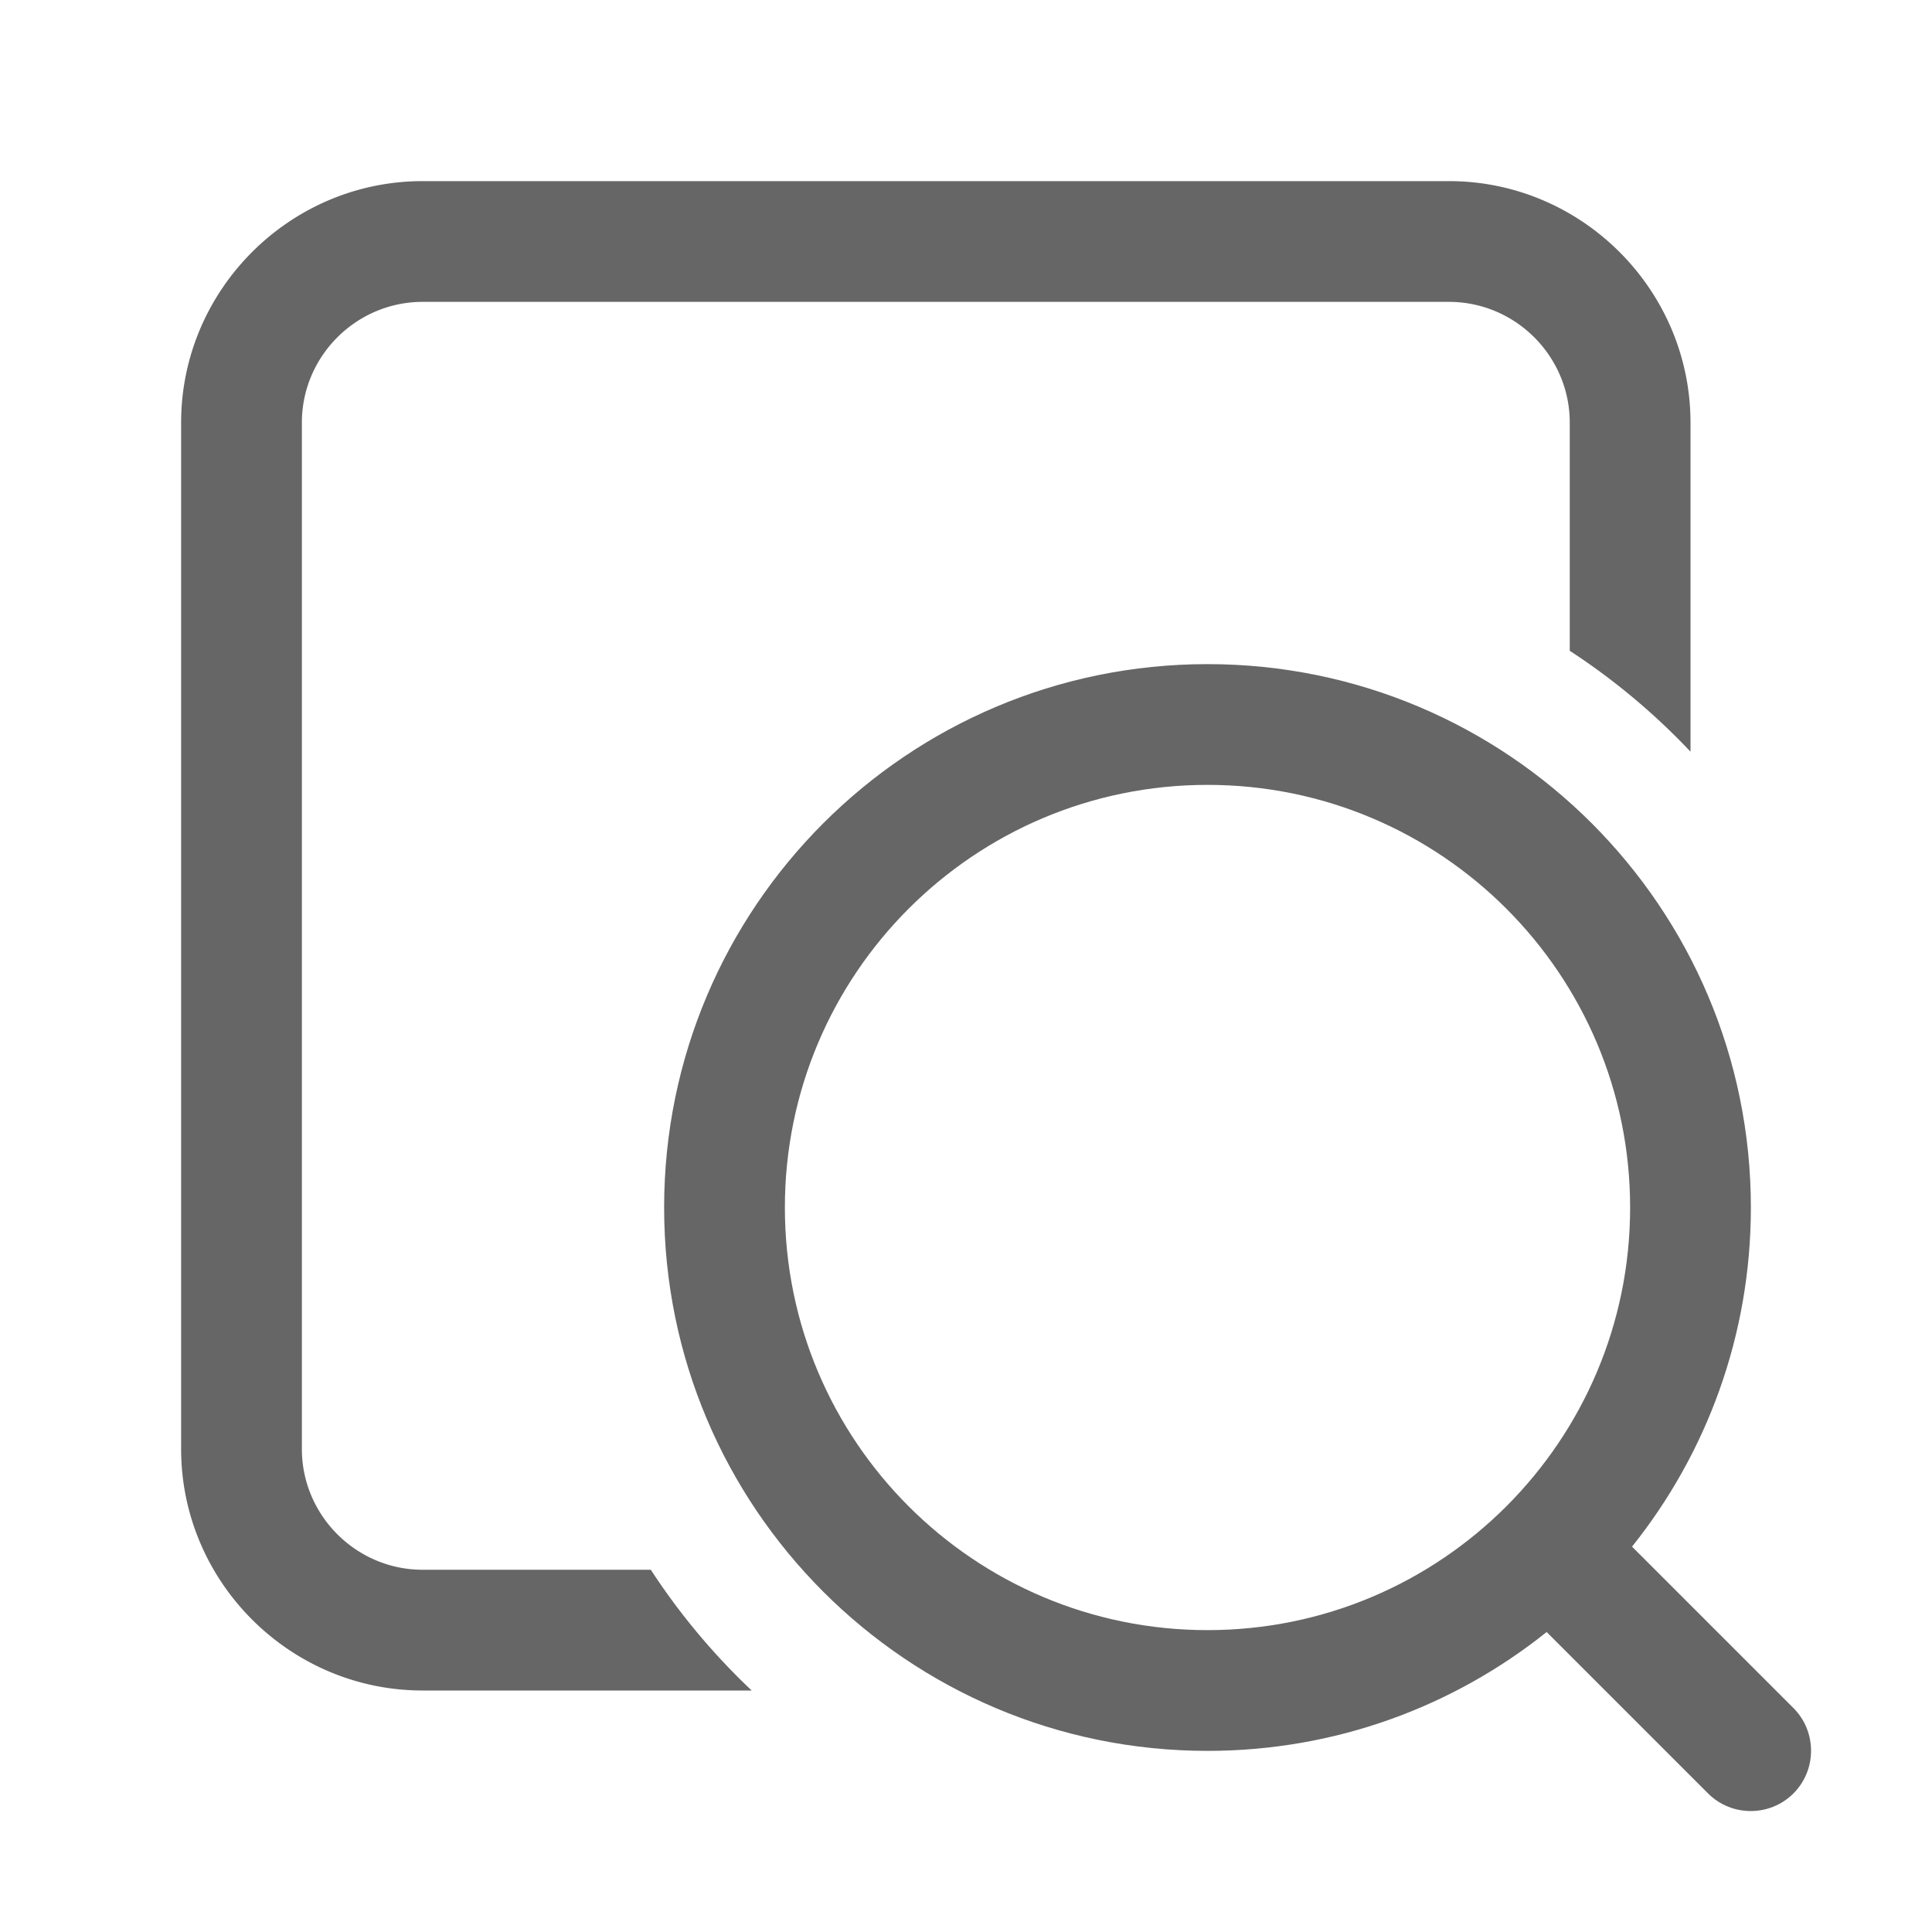<svg t="1686033317820" class="icon" viewBox="0 0 1024 1024" version="1.1" xmlns="http://www.w3.org/2000/svg" p-id="8712" width="24" height="24"><path d="M344.933 832H224c-35.2 0-64-28.8-64-64V224c0-35.2 28.8-64 64-64h544c35.2 0 64 28.8 64 64v120.933a353.751 353.751 0 0 1 64 53.48V224c0-70.4-57.6-128-128-128H224c-70.4 0-128 57.6-128 128v544c0 70.4 57.6 128 128 128h174.413a353.71 353.71 0 0 1-53.48-64z" p-id="8713" fill="#666666"></path><path d="M950.559 905.304l-85.551-85.551C904.419 770.483 928 708 928 640c0-159.058-128.942-288-288-288S352 480.942 352 640s128.942 288 288 288c68 0 130.483-23.581 179.752-62.993l85.551 85.551c12.445 12.445 32.81 12.445 45.255 0 12.446-12.445 12.446-32.809 0.001-45.254zM640 864c-123.712 0-224-100.288-224-224s100.288-224 224-224 224 100.288 224 224-100.288 224-224 224z" p-id="8714" fill="#666666"></path></svg>